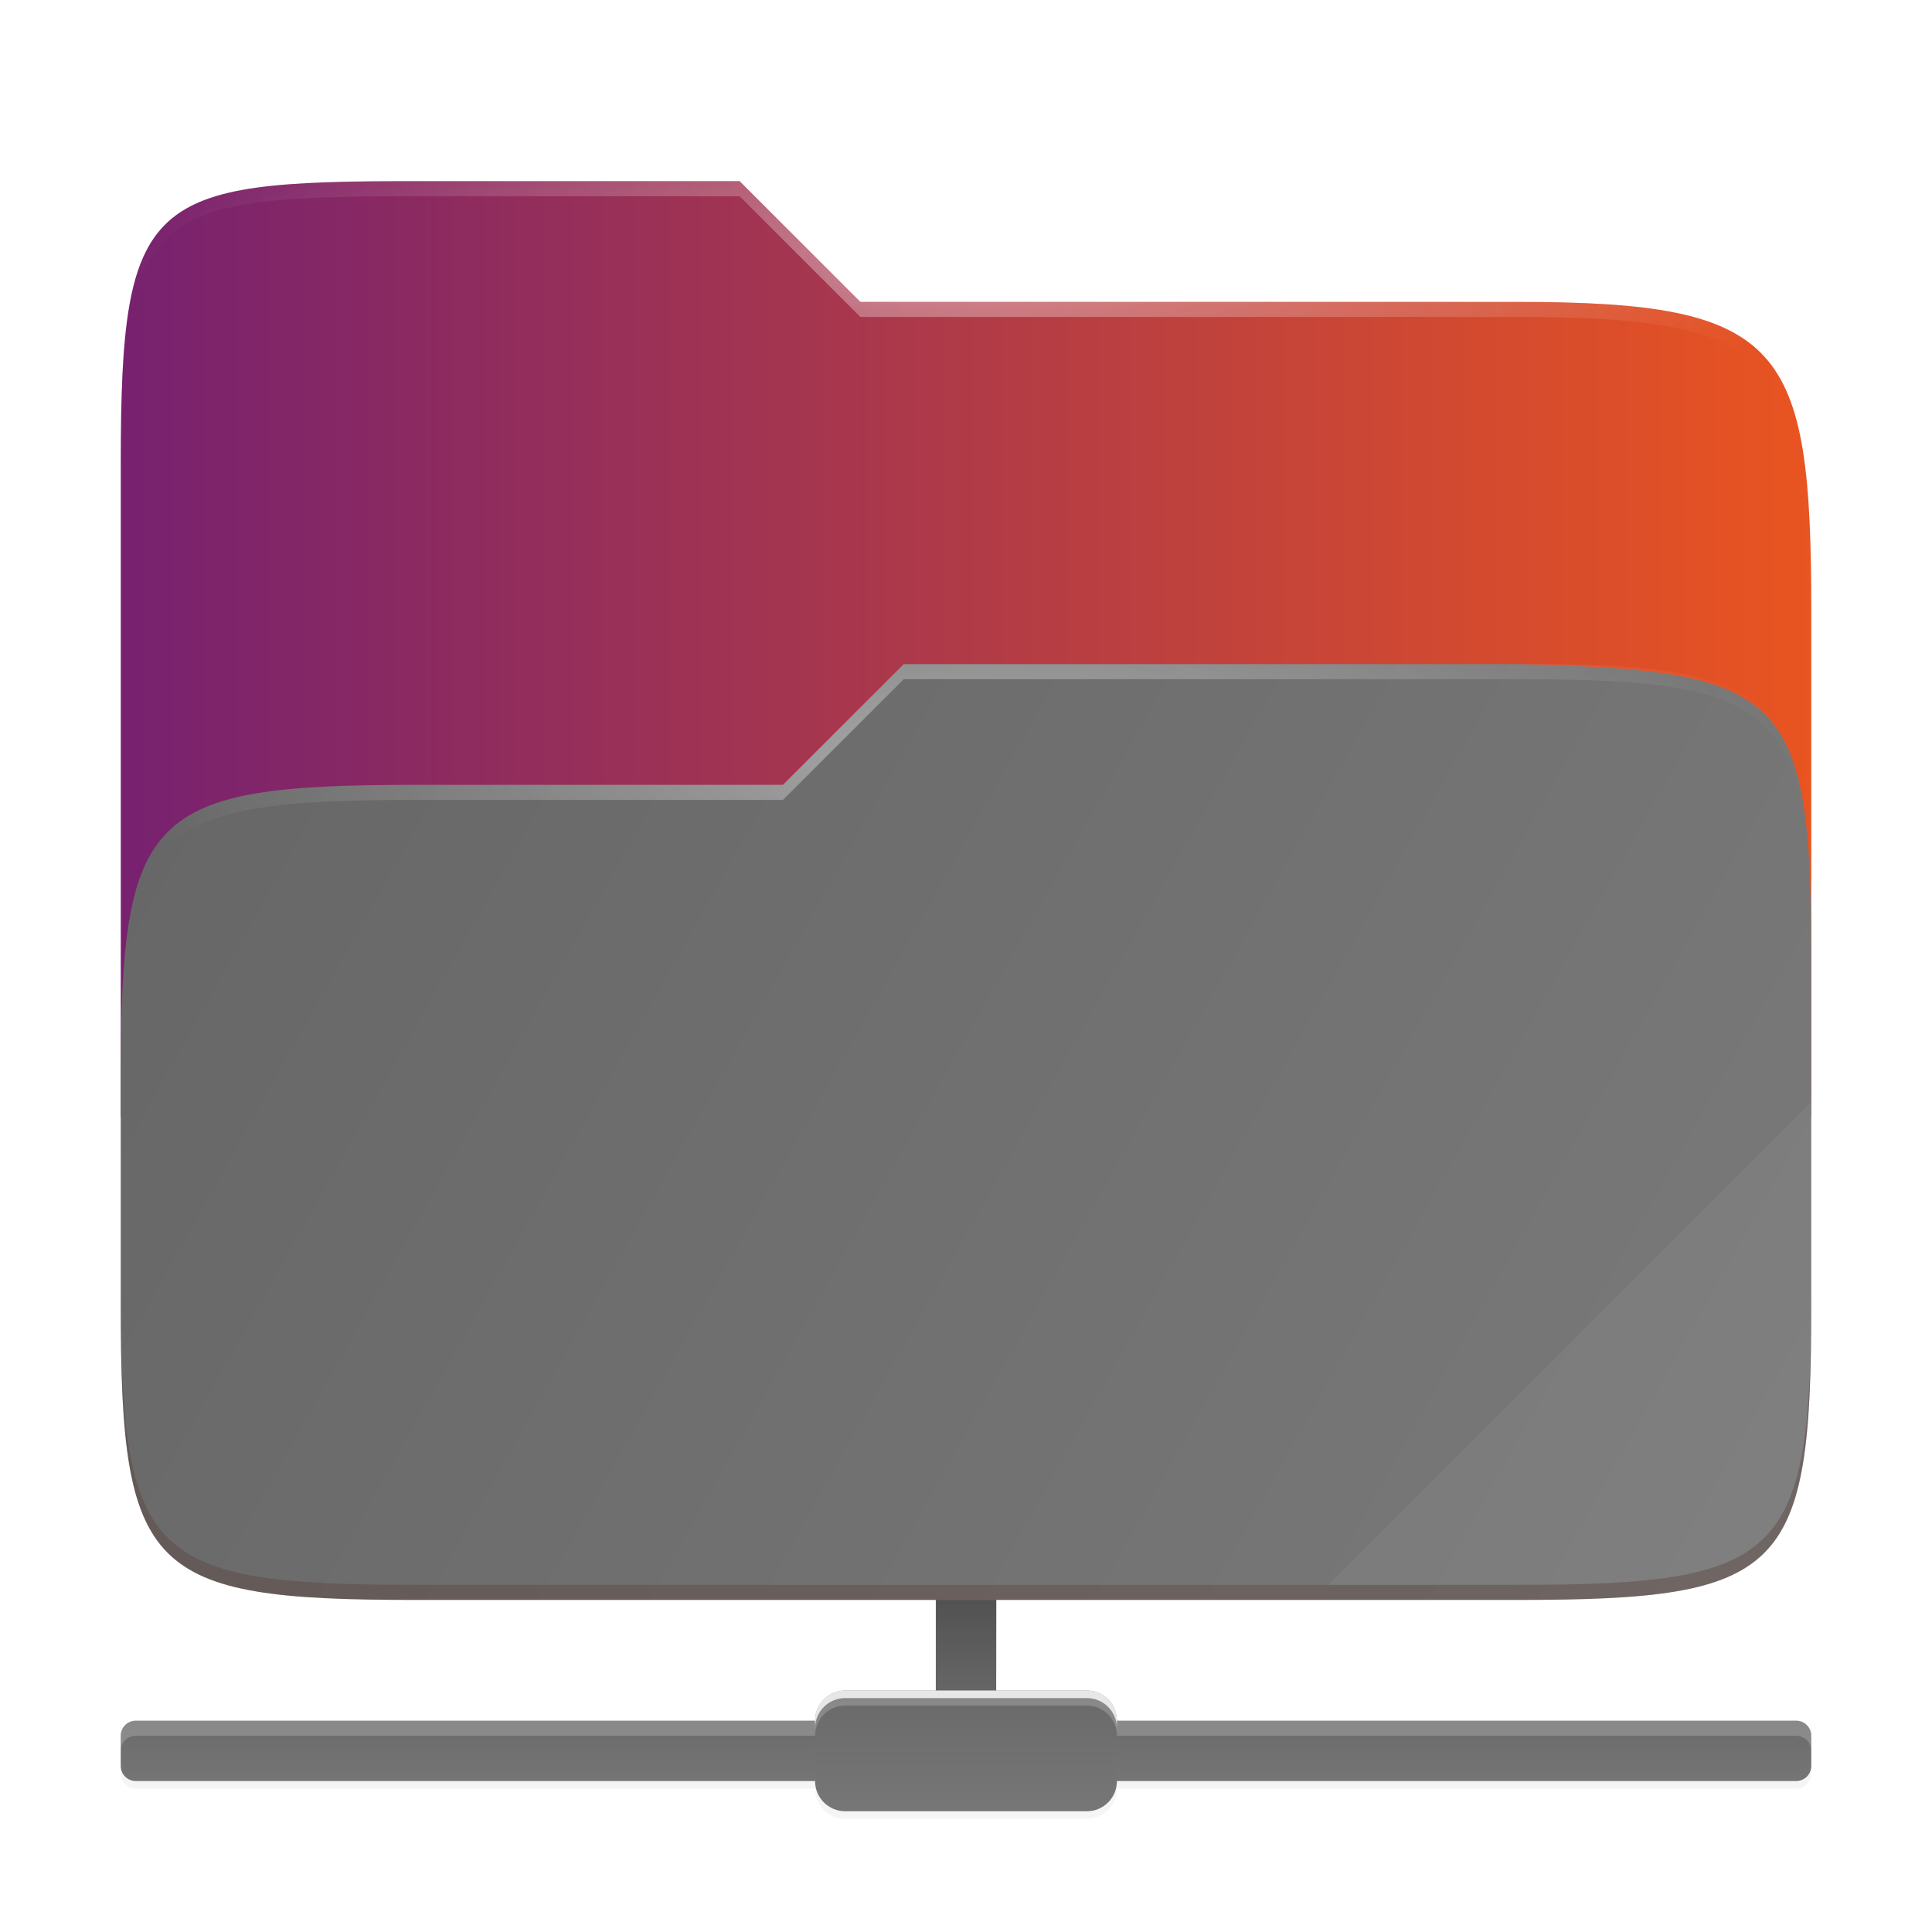 <?xml version="1.0" encoding="UTF-8" standalone="no"?>
<!-- Created with Inkscape (http://www.inkscape.org/) -->

<svg
   width="256"
   height="256"
   viewBox="0 0 67.733 67.733"
   version="1.1"
   id="svg1299"
   inkscape:version="1.1.2 (0a00cf5339, 2022-02-04)"
   sodipodi:docname="folder-remote-open.svg"
   xmlns:inkscape="http://www.inkscape.org/namespaces/inkscape"
   xmlns:sodipodi="http://sodipodi.sourceforge.net/DTD/sodipodi-0.dtd"
   xmlns:xlink="http://www.w3.org/1999/xlink"
   xmlns="http://www.w3.org/2000/svg"
   xmlns:svg="http://www.w3.org/2000/svg">
  <sodipodi:namedview
     id="namedview1301"
     pagecolor="#ffffff"
     bordercolor="#666666"
     borderopacity="1.0"
     inkscape:pageshadow="2"
     inkscape:pageopacity="0.0"
     inkscape:pagecheckerboard="0"
     inkscape:document-units="px"
     showgrid="false"
     units="px"
     inkscape:zoom="2"
     inkscape:cx="141.75"
     inkscape:cy="141.5"
     inkscape:window-width="1846"
     inkscape:window-height="1011"
     inkscape:window-x="74"
     inkscape:window-y="32"
     inkscape:window-maximized="1"
     inkscape:current-layer="svg1299" />
  <defs
     id="defs1296">
    <linearGradient
       inkscape:collect="always"
       id="linearGradient2306">
      <stop
         style="stop-color:#666666;stop-opacity:1;"
         offset="0"
         id="stop2302" />
      <stop
         style="stop-color:#7a7a7a;stop-opacity:0.999"
         offset="1"
         id="stop2304" />
    </linearGradient>
    <linearGradient
       inkscape:collect="always"
       id="linearGradient1828">
      <stop
         style="stop-color:#000000;stop-opacity:1;"
         offset="0"
         id="stop1824" />
      <stop
         style="stop-color:#000000;stop-opacity:0;"
         offset="1"
         id="stop1826" />
    </linearGradient>
    <linearGradient
       inkscape:collect="always"
       id="linearGradient4977">
      <stop
         style="stop-color:#000000;stop-opacity:1;"
         offset="0"
         id="stop4973" />
      <stop
         style="stop-color:#000000;stop-opacity:0.439"
         offset="0.15"
         id="stop5239" />
      <stop
         style="stop-color:#000000;stop-opacity:0.102"
         offset="0.2"
         id="stop5109" />
      <stop
         style="stop-color:#000000;stop-opacity:0;"
         offset="1"
         id="stop4975" />
    </linearGradient>
    <linearGradient
       inkscape:collect="always"
       id="linearGradient3768">
      <stop
         style="stop-color:#ffffff;stop-opacity:1;"
         offset="0"
         id="stop3764" />
      <stop
         style="stop-color:#ffffff;stop-opacity:0;"
         offset="1"
         id="stop3766" />
    </linearGradient>
    <linearGradient
       inkscape:collect="always"
       xlink:href="#linearGradient1579"
       id="linearGradient3476"
       x1="4.167"
       y1="23.283"
       x2="63.434"
       y2="56.621"
       gradientUnits="userSpaceOnUse" />
    <radialGradient
       inkscape:collect="always"
       xlink:href="#linearGradient3768"
       id="radialGradient3770"
       cx="33.867"
       cy="5.688"
       fx="33.867"
       fy="5.688"
       r="29.633"
       gradientTransform="matrix(1,0,0,0.308,0,24.83)"
       gradientUnits="userSpaceOnUse" />
    <radialGradient
       inkscape:collect="always"
       xlink:href="#linearGradient3768"
       id="radialGradient4222"
       cx="33.867"
       cy="-3.96"
       fx="33.867"
       fy="-3.96"
       r="29.633"
       gradientTransform="matrix(1,0,0,0.263,0,10.424)"
       gradientUnits="userSpaceOnUse" />
    <linearGradient
       inkscape:collect="always"
       xlink:href="#linearGradient4977"
       id="linearGradient4979"
       x1="67.733"
       y1="65.617"
       x2="-3.9709471e-06"
       y2="2.646"
       gradientUnits="userSpaceOnUse" />
    <filter
       inkscape:collect="always"
       style="color-interpolation-filters:sRGB"
       id="filter6519"
       x="-0.035"
       y="-0.041"
       width="1.07"
       height="1.083">
      <feGaussianBlur
         inkscape:collect="always"
         stdDeviation="0.859"
         id="feGaussianBlur6521" />
    </filter>
    <filter
       inkscape:collect="always"
       style="color-interpolation-filters:sRGB"
       id="filter6940"
       x="-0.116"
       y="-0.138"
       width="1.231"
       height="1.276">
      <feGaussianBlur
         inkscape:collect="always"
         stdDeviation="2.857"
         id="feGaussianBlur6942" />
    </filter>
    <linearGradient
       inkscape:collect="always"
       xlink:href="#linearGradient1828"
       id="linearGradient1830"
       x1="32.822"
       y1="59.801"
       x2="32.822"
       y2="62.976"
       gradientUnits="userSpaceOnUse"
       gradientTransform="translate(0,-3.704)" />
    <linearGradient
       inkscape:collect="always"
       xlink:href="#linearGradient2306"
       id="linearGradient2310"
       x1="28.575"
       y1="61.913"
       x2="28.575"
       y2="68.263"
       gradientUnits="userSpaceOnUse"
       gradientTransform="translate(0,-3.704)" />
    <linearGradient
       inkscape:collect="always"
       xlink:href="#linearGradient2306"
       id="linearGradient2620"
       x1="18.521"
       y1="62.971"
       x2="18.521"
       y2="67.204"
       gradientUnits="userSpaceOnUse"
       gradientTransform="translate(0,-3.704)" />
    <filter
       inkscape:collect="always"
       style="color-interpolation-filters:sRGB"
       id="filter3263"
       x="-0.006"
       y="-0.09"
       width="1.013"
       height="1.18">
      <feGaussianBlur
         inkscape:collect="always"
         stdDeviation="0.159"
         id="feGaussianBlur3265" />
    </filter>
    <linearGradient
       inkscape:collect="always"
       id="linearGradient1579">
      <stop
         style="stop-color:#666666;stop-opacity:1;"
         offset="0"
         id="stop1575" />
      <stop
         style="stop-color:#7a7a7a;stop-opacity:1"
         offset="1"
         id="stop1577" />
    </linearGradient>
    <linearGradient
       inkscape:collect="always"
       id="linearGradient957">
      <stop
         style="stop-color:#77216f;stop-opacity:1"
         offset="0"
         id="stop953" />
      <stop
         style="stop-color:#e95420;stop-opacity:1"
         offset="1"
         id="stop955" />
    </linearGradient>
    <linearGradient
       inkscape:collect="always"
       xlink:href="#linearGradient957"
       id="linearGradient1284"
       x1="4.233"
       y1="22.754"
       x2="63.5"
       y2="22.754"
       gradientUnits="userSpaceOnUse" />
  </defs>
  <path
     d="m 29.633,59.531 c -0.586,0 -1.058,0.472 -1.058,1.058 H 4.762 c -0.293,0 -0.529,0.236 -0.529,0.529 v 1.058 c 0,0.293 0.236,0.529 0.529,0.529 H 28.575 c 0,0.586 0.472,1.058 1.058,1.058 H 38.1 c 0.586,0 1.058,-0.472 1.058,-1.058 h 23.812 c 0.293,0 0.529,-0.236 0.529,-0.529 v -1.058 c 0,-0.293 -0.236,-0.529 -0.529,-0.529 h -23.812 c 0,-0.586 -0.472,-1.058 -1.058,-1.058 z"
     style="display:inline;opacity:0.2;fill:#000000;fill-opacity:1;stroke-width:0.265;filter:url(#filter3263);enable-background:new"
     id="path3150" />
  <rect
     style="display:inline;fill:#666666;fill-opacity:1;stroke-width:0.265;enable-background:new"
     id="rect8973"
     width="2.117"
     height="7.408"
     x="32.808"
     y="52.387" />
  <path
     d="m 14.551,6.35 c -9.358,0 -10.317,0.529 -10.317,9.868 v 29.575 c 0,9.339 0.959,10.298 10.317,10.298 h 38.632 c 9.358,0 10.317,-0.959 10.317,-10.298 V 21.411 c 0,-9.339 -0.959,-10.827 -10.317,-10.827 H 30.163 L 25.929,6.35 Z"
     style="color:#000000;display:inline;overflow:visible;visibility:visible;opacity:0.1;fill:#000000;fill-opacity:1;fill-rule:nonzero;stroke:none;stroke-width:0.07;marker:none;filter:url(#filter6940);enable-background:accumulate"
     id="path6741"
     sodipodi:nodetypes="ssssssssccs" />
  <path
     d="m 14.551,6.35 c -9.358,0 -10.317,0.529 -10.317,9.868 v 29.575 c 0,9.339 0.959,10.298 10.317,10.298 h 38.632 c 9.358,0 10.317,-0.959 10.317,-10.298 V 21.411 c 0,-9.339 -0.959,-10.827 -10.317,-10.827 H 30.163 L 25.929,6.35 Z"
     style="color:#000000;display:inline;overflow:visible;visibility:visible;opacity:0.4;fill:url(#linearGradient4979);fill-opacity:1;fill-rule:nonzero;stroke:none;stroke-width:0.265;marker:none;filter:url(#filter6519);enable-background:accumulate"
     id="path4860"
     sodipodi:nodetypes="ssssssssccs" />
  <path
     d="m 14.551,6.35 c -9.358,0 -10.317,0.529 -10.317,9.868 v 22.94 H 63.5 V 21.411 c 0,-9.339 -0.959,-10.827 -10.317,-10.827 H 30.163 L 25.929,6.35 Z"
     style="color:#000000;display:inline;overflow:visible;visibility:visible;fill:url(#linearGradient1284);fill-opacity:1.0;fill-rule:nonzero;stroke:none;stroke-width:0.265;marker:none;enable-background:accumulate"
     id="path2421"
     sodipodi:nodetypes="ssccssccs" />
  <path
     d="m 14.55,27.517 c -9.358,0 -10.317,0.959 -10.317,10.298 v 7.978 c 0,9.339 0.959,10.298 10.317,10.298 h 38.633 c 9.358,0 10.317,-0.959 10.317,-10.298 v -12.212 c 0,-9.339 -0.962,-10.068 -10.317,-10.298 H 31.684 l -4.235,4.233 z"
     style="color:#000000;display:inline;overflow:visible;visibility:visible;fill:url(#linearGradient3476);fill-opacity:1.0;fill-rule:nonzero;stroke:none;stroke-width:0.265;marker:none;enable-background:accumulate"
     id="path1328"
     sodipodi:nodetypes="ssssssssccs" />
  <path
     d="m 14.551,6.35 c -9.358,0 -10.317,0.529 -10.317,9.868 v 0.529 c 0,-9.339 0.959,-9.868 10.317,-9.868 H 25.929 L 30.163,11.112 h 23.02 c 9.358,0 10.317,1.488 10.317,10.827 V 21.411 c 0,-9.339 -0.959,-10.827 -10.317,-10.827 H 30.163 L 25.929,6.35 Z"
     style="color:#000000;display:inline;overflow:visible;visibility:visible;opacity:0.4;fill:url(#radialGradient4222);fill-opacity:1;fill-rule:nonzero;stroke:none;stroke-width:0.265;marker:none;enable-background:accumulate"
     id="path2808" />
  <path
     d="m 31.684,23.283 -4.235,4.233 H 14.551 c -9.358,0 -10.317,0.959 -10.317,10.298 v 0.529 c 0,-9.339 0.959,-10.298 10.317,-10.298 h 12.898 l 4.235,-4.233 h 21.499 c 9.358,0 10.317,0.959 10.317,10.298 v -0.529 c 0,-9.339 -0.959,-10.298 -10.317,-10.298 z"
     style="color:#000000;display:inline;overflow:visible;visibility:visible;opacity:0.4;fill:url(#radialGradient3770);fill-opacity:1;fill-rule:nonzero;stroke:none;stroke-width:0.265;marker:none;enable-background:accumulate"
     id="path2668" />
  <path
     d="m 4.233,45.264 v 0.529 c 0,9.339 0.959,10.298 10.317,10.298 h 38.632 c 9.358,0 10.317,-0.959 10.317,-10.298 v -0.529 c 0,9.339 -0.959,10.298 -10.317,10.298 H 14.551 c -9.358,0 -10.317,-0.959 -10.317,-10.298 z"
     style="color:#000000;display:inline;overflow:visible;visibility:visible;opacity:0.2;fill:#491706;fill-opacity:1;fill-rule:nonzero;stroke:none;stroke-width:0.265;marker:none;enable-background:accumulate"
     id="path2948" />
  <path
     d="M 63.5,38.629 46.567,55.562 h 6.616 c 9.358,0 10.317,-0.959 10.317,-10.298 z"
     style="color:#000000;display:inline;overflow:visible;visibility:visible;opacity:0.05;fill:#ffffff;fill-opacity:1;fill-rule:nonzero;stroke:none;stroke-width:0.265;marker:none;enable-background:accumulate"
     id="path3068" />
  <path
     id="rect8618"
     style="display:inline;fill:url(#linearGradient2620);fill-opacity:1;stroke-width:0.265;enable-background:new"
     d="M 4.762,60.325 H 62.971 c 0.293,0 0.529,0.236 0.529,0.529 v 1.058 c 0,0.293 -0.236,0.529 -0.529,0.529 H 4.762 c -0.293,0 -0.529,-0.236 -0.529,-0.529 v -1.058 c 0,-0.293 0.236,-0.529 0.529,-0.529 z" />
  <path
     style="display:inline;opacity:0.2;vector-effect:none;fill:#ffffff;fill-opacity:1;stroke:none;stroke-width:1.059;stroke-linecap:butt;stroke-linejoin:miter;stroke-miterlimit:4;stroke-dasharray:none;stroke-dashoffset:0;stroke-opacity:1;marker:none;enable-background:new"
     d="m 4.763,60.325 c -0.293,0 -0.529,0.236 -0.529,0.529 v 0.529 c 0,-0.293 0.236,-0.529 0.529,-0.529 h 58.208 c 0.293,0 0.529,0.236 0.529,0.529 v -0.529 c 0,-0.293 -0.236,-0.529 -0.529,-0.529 z"
     id="rect2619-9-8"
     inkscape:connector-curvature="0" />
  <path
     id="rect8724"
     style="display:inline;fill:url(#linearGradient2310);fill-opacity:1;stroke-width:0.265;enable-background:new"
     d="m 29.633,59.267 h 8.467 c 0.586,0 1.058,0.472 1.058,1.058 v 2.117 c 0,0.586 -0.472,1.058 -1.058,1.058 h -8.467 c -0.586,0 -1.058,-0.472 -1.058,-1.058 v -2.117 c 0,-0.586 0.472,-1.058 1.058,-1.058 z" />
  <path
     style="display:inline;opacity:0.2;vector-effect:none;fill:#ffffff;fill-opacity:1;stroke:none;stroke-width:1.059;stroke-linecap:butt;stroke-linejoin:miter;stroke-miterlimit:4;stroke-dasharray:none;stroke-dashoffset:0;stroke-opacity:1;marker:none;enable-background:new"
     d="m 29.633,59.267 c -0.586,0 -1.058,0.472 -1.058,1.058 v 0.529 c 0,-0.586 0.472,-1.058 1.058,-1.058 h 8.467 c 0.586,0 1.058,0.472 1.058,1.058 v -0.529 c 0,-0.586 -0.472,-1.058 -1.058,-1.058 z"
     id="rect2621-7-7"
     inkscape:connector-curvature="0" />
  <path
     d="m 29.633,59.267 c -0.586,0 -1.058,0.472 -1.058,1.058 v 0.265 c 0,-0.586 0.472,-1.058 1.058,-1.058 h 8.467 c 0.586,0 1.058,0.472 1.058,1.058 v -0.265 c 0,-0.586 -0.472,-1.058 -1.058,-1.058 z"
     style="display:inline;opacity:0.8;vector-effect:none;fill:#ffffff;fill-opacity:1;stroke:none;stroke-width:1.059;stroke-linecap:butt;stroke-linejoin:miter;stroke-miterlimit:4;stroke-dasharray:none;stroke-dashoffset:0;stroke-opacity:1;marker:none;enable-background:new"
     id="path9498" />
  <rect
     style="opacity:0.2;fill:url(#linearGradient1830);fill-opacity:1;stroke-width:0.265"
     id="rect1706"
     width="2.117"
     height="3.175"
     x="32.822"
     y="56.097" />
</svg>
